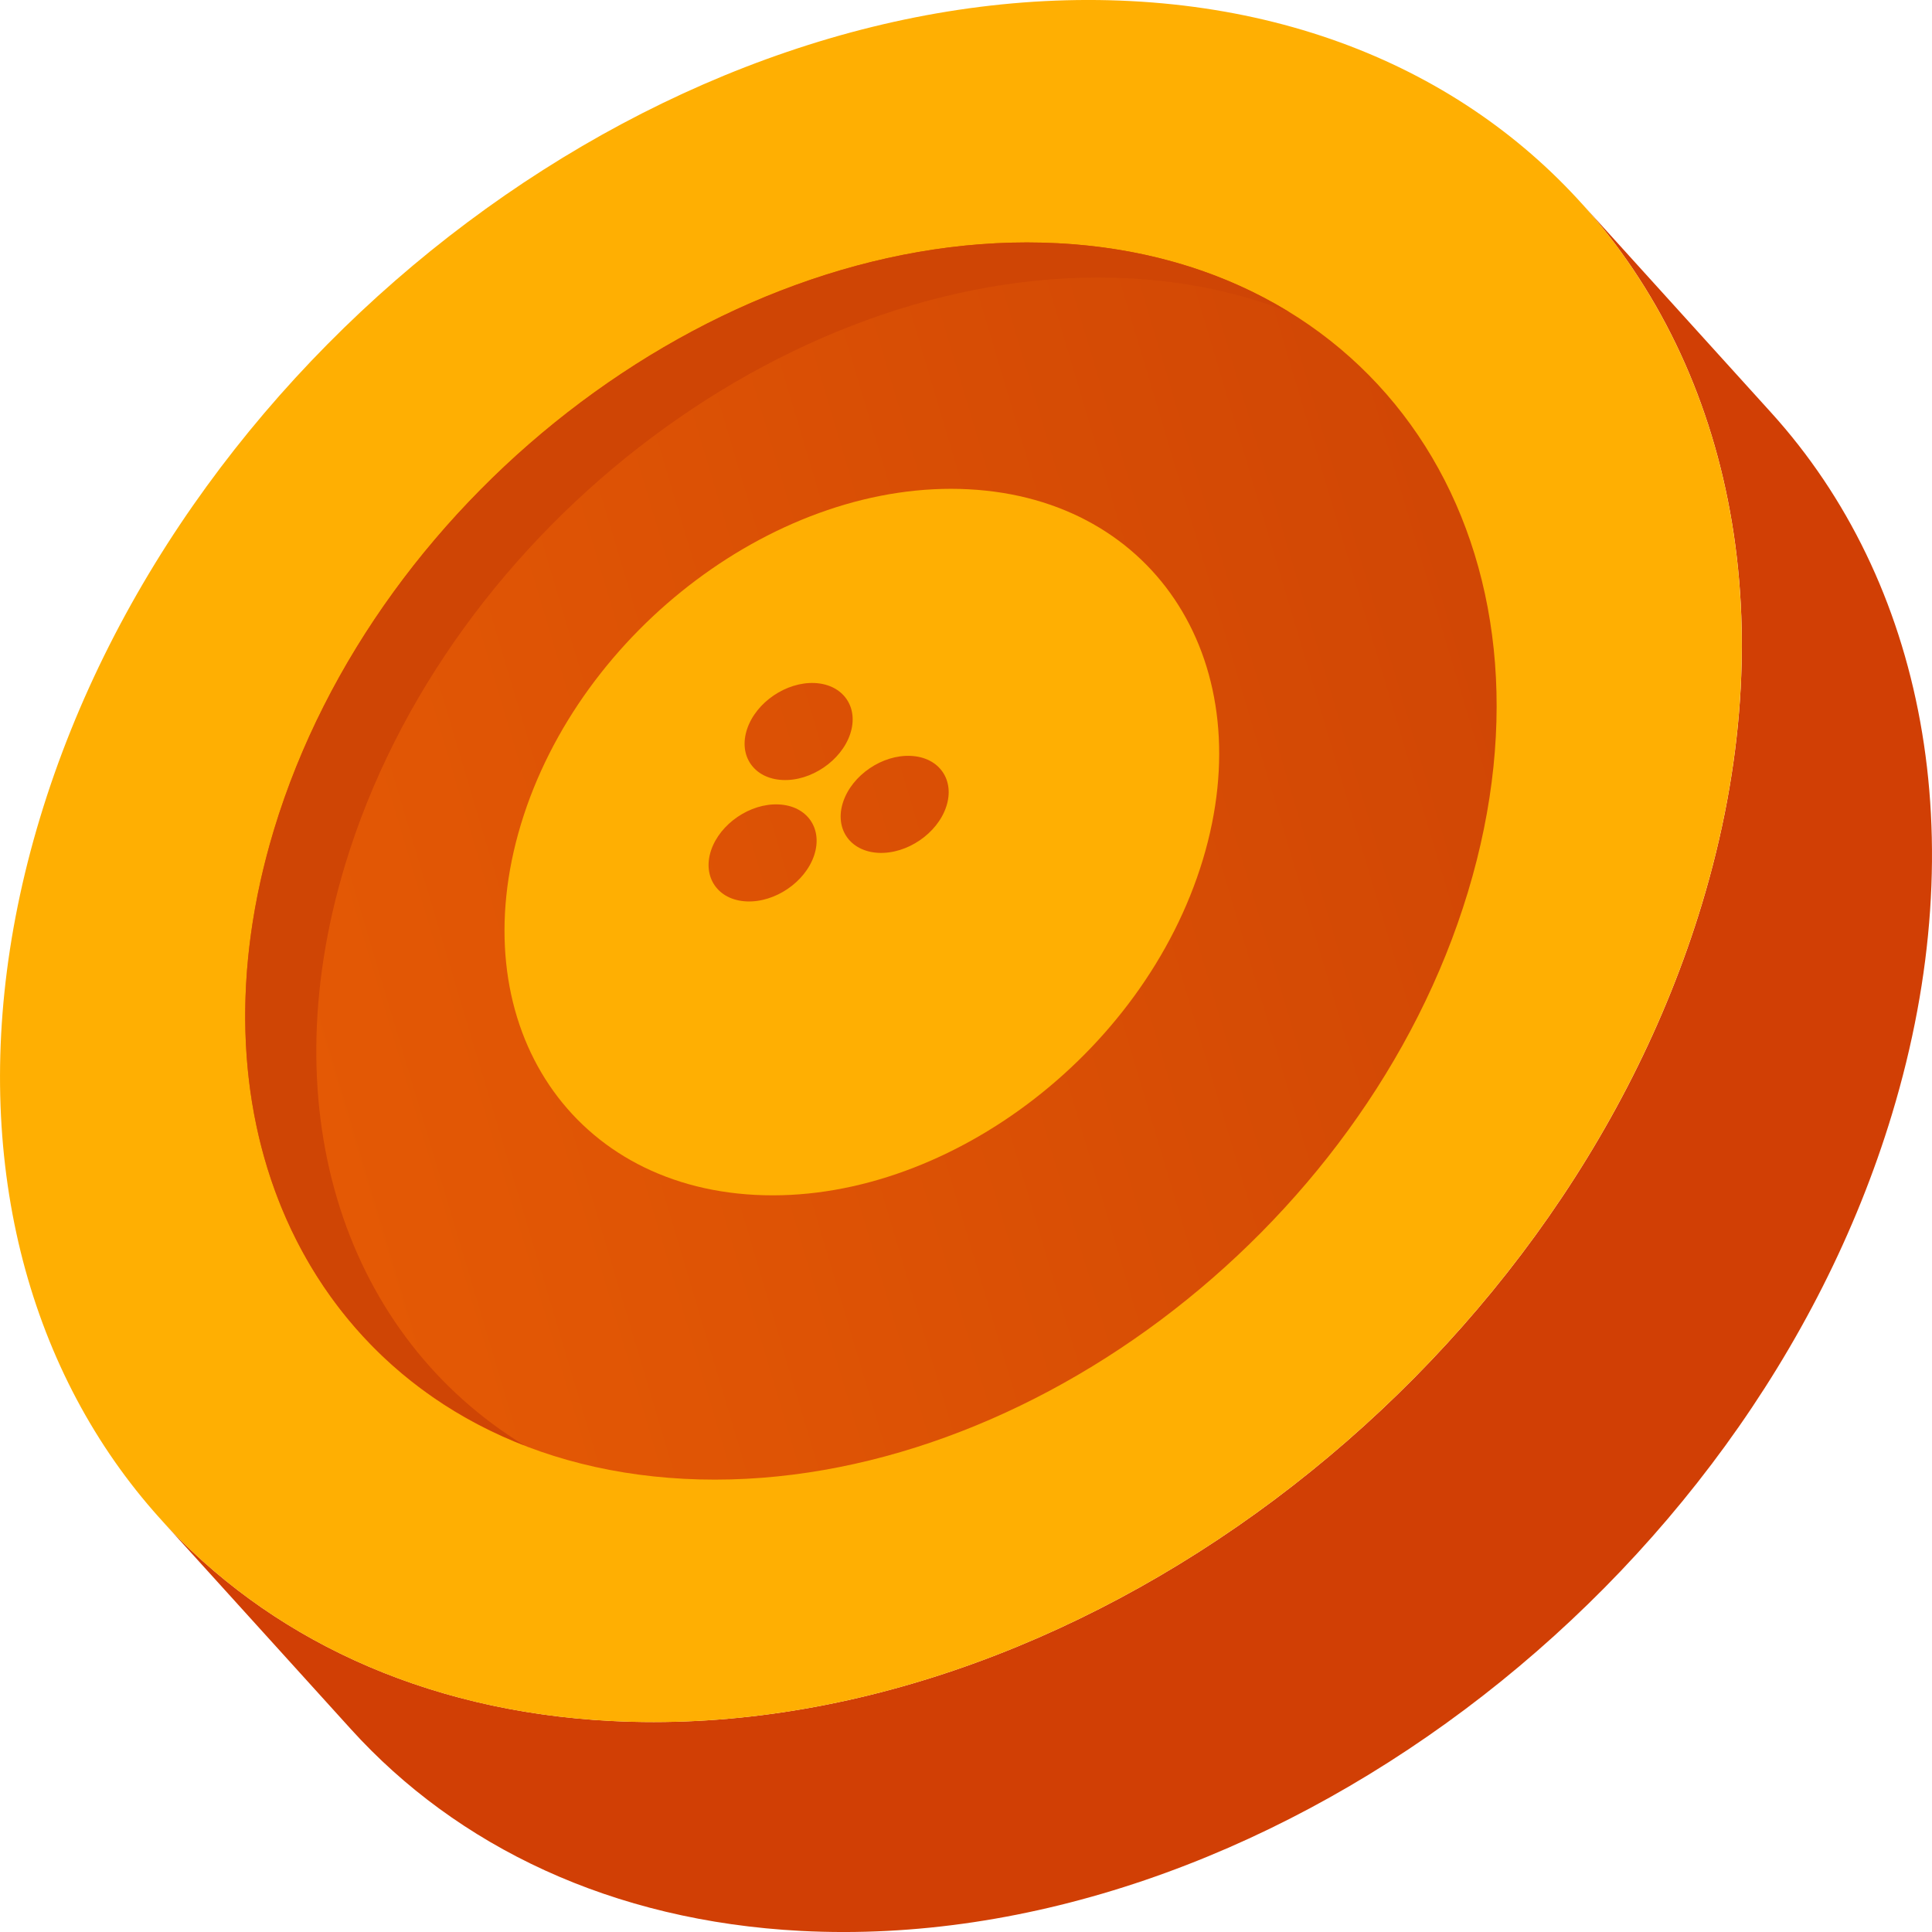 <svg xmlns="http://www.w3.org/2000/svg" width="32" height="32" viewBox="0 0 32 32" fill="none">
<path d="M26.189 3.36C27.239 4.519 28.288 5.678 29.339 6.838C31.851 9.611 32.736 13.832 31.337 18.455C28.957 26.322 20.867 32.378 13.266 31.982C10.133 31.819 7.573 30.584 5.812 28.64L2.662 25.163C4.423 27.107 6.984 28.341 10.116 28.504C17.718 28.9 25.808 22.844 28.188 14.978C29.587 10.354 28.701 6.134 26.189 3.36Z" fill="#D13F05"/>
<path d="M18.734 0.018C26.335 0.414 30.567 7.112 28.187 14.978C25.807 22.845 17.717 28.9 10.116 28.505C2.515 28.109 -1.717 21.411 0.663 13.545C3.042 5.678 11.134 -0.377 18.734 0.018Z" fill="#FFAF02"/>
<path d="M17.521 4.029C22.981 4.313 26.023 9.123 24.313 14.776C22.604 20.427 16.789 24.779 11.33 24.494C5.867 24.209 2.828 19.398 4.537 13.746C6.248 8.093 12.059 3.744 17.521 4.029Z" fill="url(#paint0_linear_138_5480)"/>
<path fill-rule="evenodd" clip-rule="evenodd" d="M19.922 14.242C20.898 11.013 19.161 8.266 16.043 8.104C12.924 7.941 9.605 10.425 8.628 13.653C7.652 16.881 9.387 19.629 12.507 19.791C15.625 19.954 18.946 17.469 19.922 14.242ZM14.082 12.157C14.229 11.713 13.966 11.336 13.495 11.313C13.024 11.291 12.522 11.632 12.374 12.076C12.226 12.52 12.489 12.897 12.961 12.919C13.432 12.942 13.934 12.6 14.082 12.157ZM15.086 12.52C15.557 12.542 15.82 12.919 15.672 13.363C15.525 13.806 15.023 14.148 14.551 14.126C14.08 14.103 13.817 13.726 13.965 13.282C14.113 12.838 14.614 12.497 15.086 12.52ZM13.485 14.167C13.632 13.723 13.37 13.346 12.898 13.324C12.427 13.301 11.925 13.643 11.777 14.086C11.63 14.53 11.892 14.908 12.364 14.93C12.835 14.952 13.337 14.611 13.485 14.167Z" fill="#FFAF02"/>
<path d="M5.715 14.328C7.425 8.675 13.236 4.326 18.698 4.61C19.66 4.66 20.544 4.853 21.343 5.164C20.272 4.508 18.984 4.105 17.521 4.029C12.059 3.744 6.248 8.093 4.537 13.746C3.129 18.402 4.946 22.487 8.685 23.94C5.759 22.15 4.463 18.465 5.715 14.328Z" fill="#CF4505"/>
<defs>
<linearGradient id="paint0_linear_138_5480" x1="26.916" y1="10.453" x2="4.754" y2="17.064" gradientUnits="userSpaceOnUse">
<stop stop-color="#CF4505"/>
<stop offset="1" stop-color="#E45905"/>
</linearGradient>
</defs>
</svg>